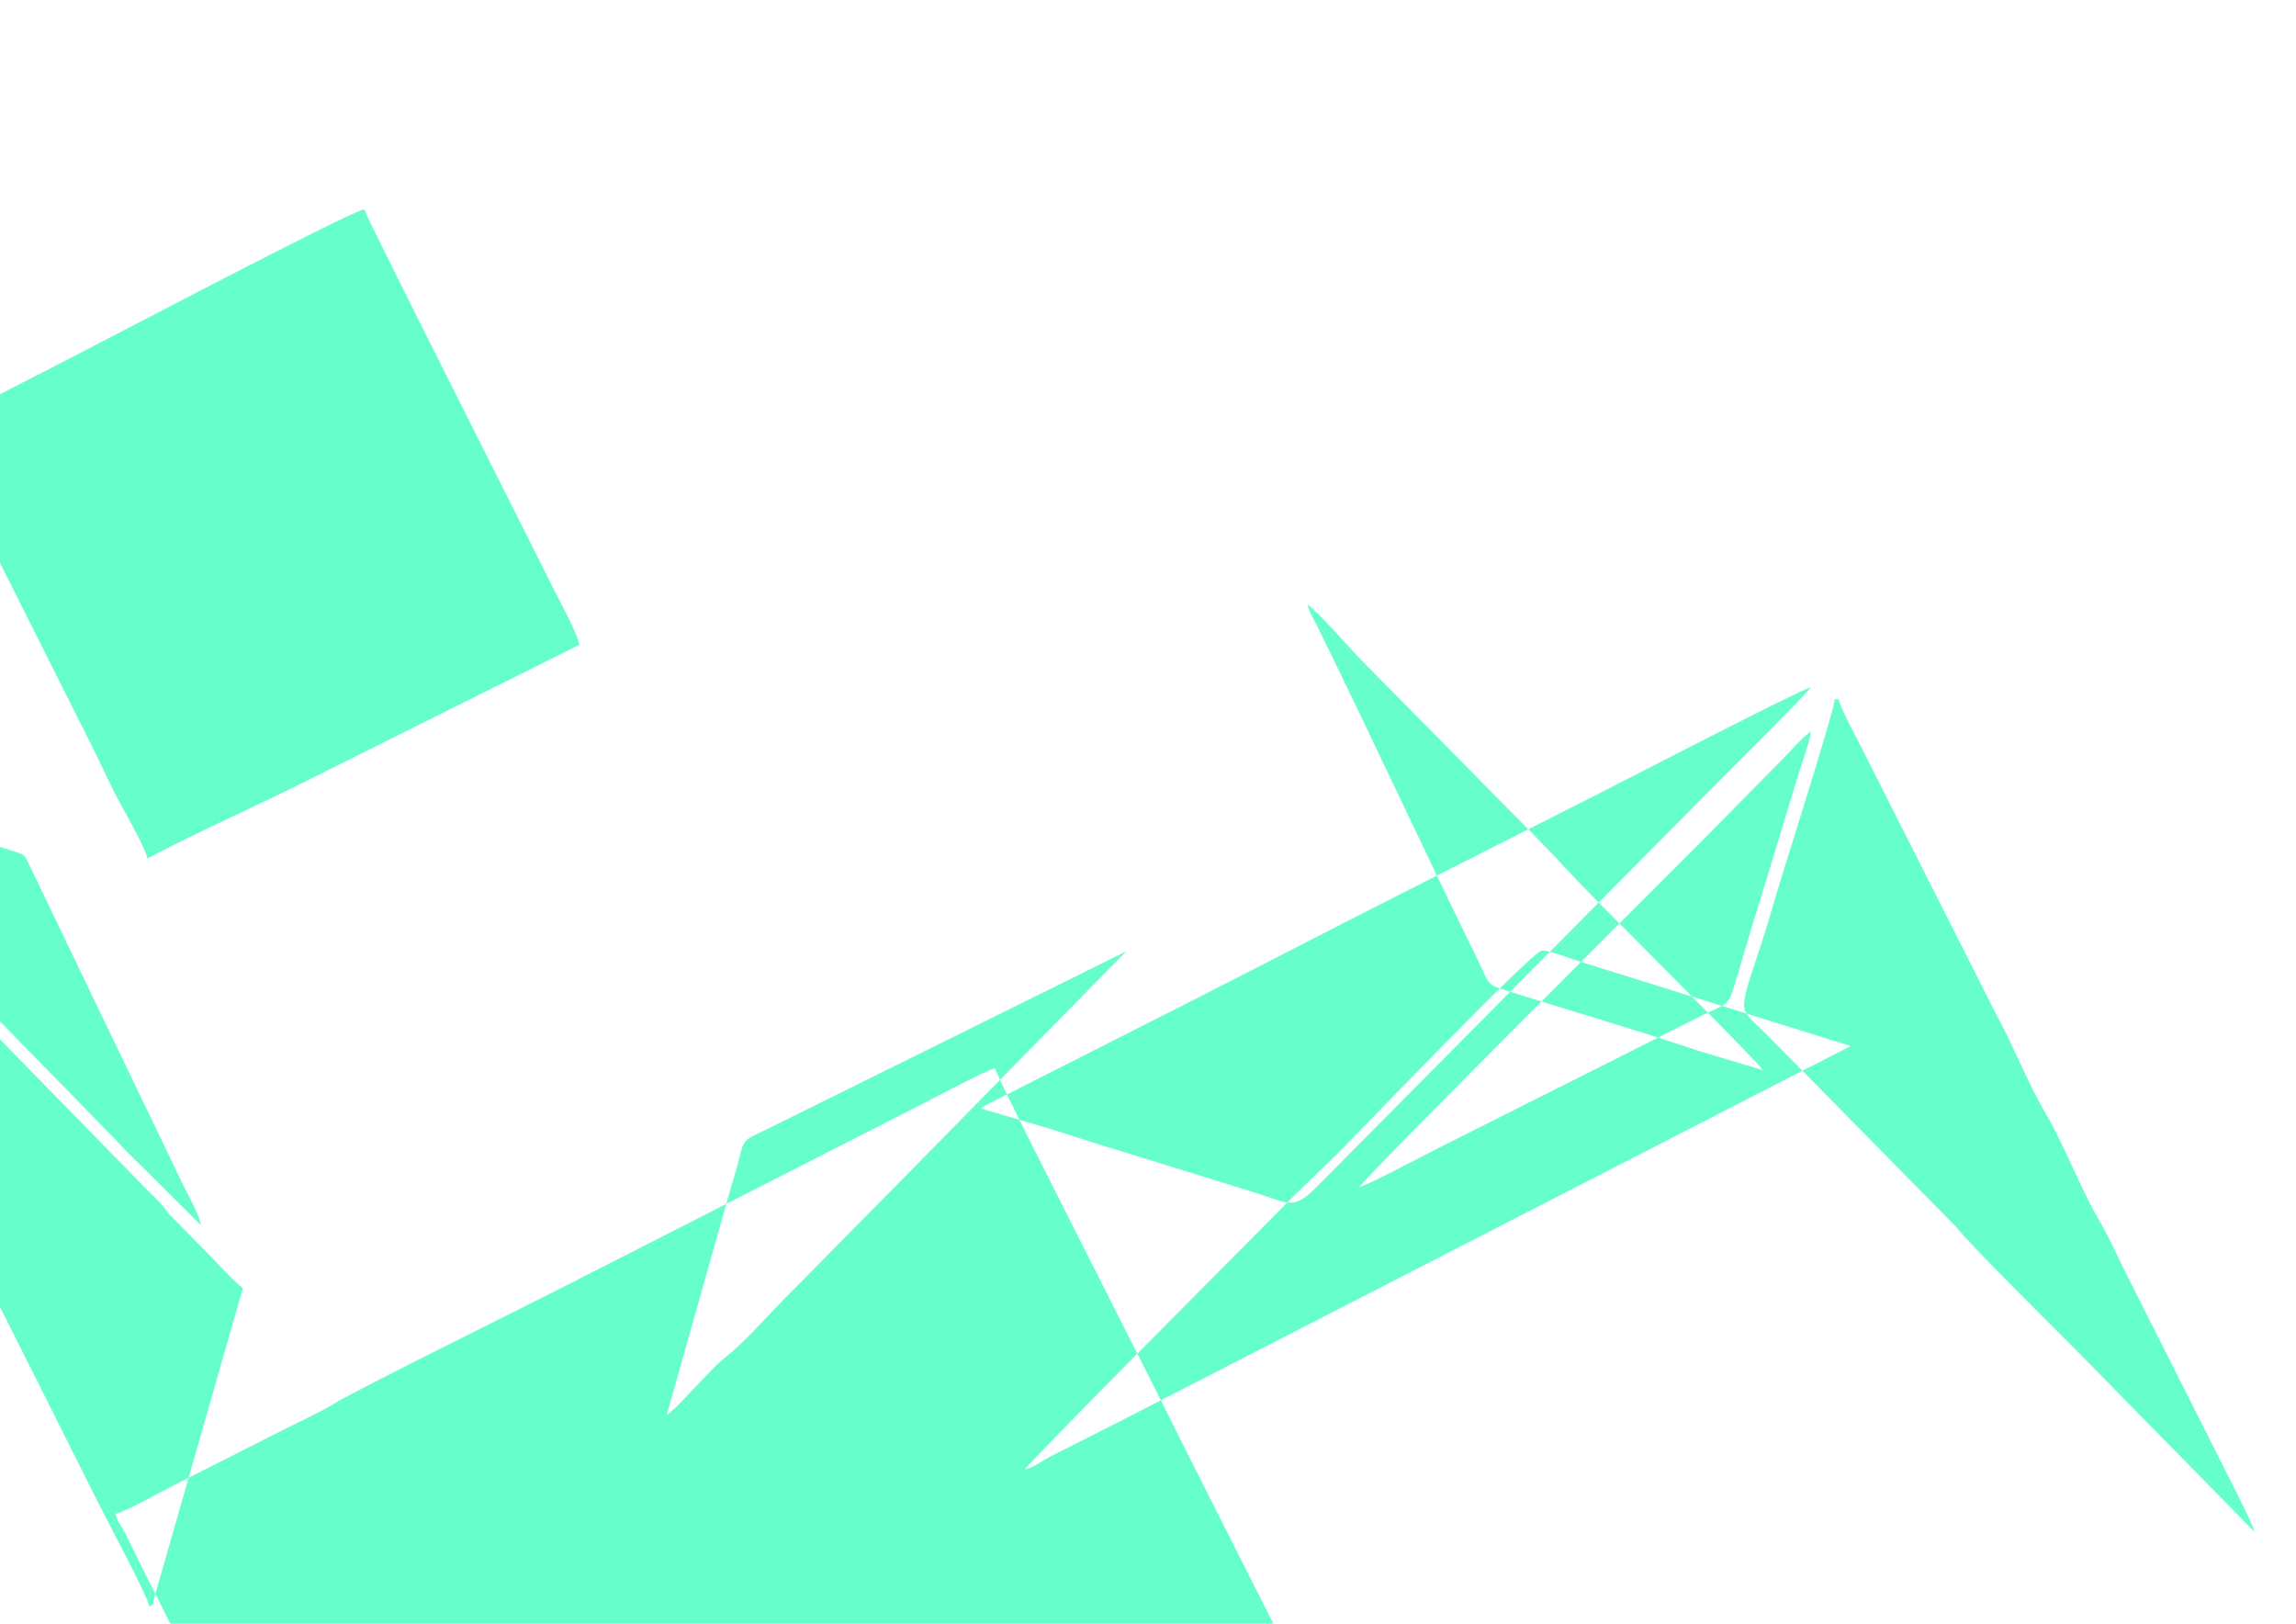 <?xml version="1.0" encoding="UTF-8"?>
<!DOCTYPE svg PUBLIC "-//W3C//DTD SVG 1.1//EN" "http://www.w3.org/Graphics/SVG/1.1/DTD/svg11.dtd">
<!-- Creator: CorelDRAW -->
<svg xmlns="http://www.w3.org/2000/svg" xml:space="preserve" width="297mm" height="210mm" version="1.1" style="shape-rendering:geometricPrecision; text-rendering:geometricPrecision; image-rendering:optimizeQuality; fill-rule:evenodd; clip-rule:evenodd"
viewBox="0 0 29700 21000"
 xmlns:xlink="http://www.w3.org/1999/xlink"
 xmlns:xodm="http://www.corel.com/coreldraw/odm/2003">
 <defs>
  <style type="text/css">
   <![CDATA[
    .fil0 {fill:#66FFCC}
   ]]>
  </style>
 </defs>
 <g id="Capa_x0020_1">
  <g id="_1936034495184">
   <path class="fil0" d="M13257.67 19004.66zm308.86 -4797.94l-308.86 4797.94zm308.86 -4797.94zm-308.86 4797.94l308.86 -4797.94zm-308.86 4797.94c91.87,-138.93 3182.01,-3233.61 3468.13,-3526.87l592.09 -573.55c286.73,-290.49 2481.51,-2576.45 2619.83,-2607.74 71.62,-16.2 336.13,86.27 439.42,121.13l3561.91 1111.13 -9325.83 4789.23c-233.29,118.2 -435.93,220.82 -669.16,338.99 -125,63.29 -218.51,110.23 -343.51,173.52 -119.47,60.49 -214.35,143.83 -342.88,174.16zm10526.95 -5814.86zm-4607.13 -443.31l4607.13 443.31zm-4607.13 -443.31l-2953.46 3005.22c-499.62,506.16 -980.36,993.2 -1479.97,1499.34 -225.81,228.77 -510.99,556.89 -754.85,747.62 -126.43,98.93 -261.47,255.97 -377.63,373.65 -106.33,107.7 -268.3,296.06 -379.65,371.57l818.02 -2900.1c30.39,-110.65 54.74,-177.92 82.92,-281.03 123.09,-450.36 27.82,-327.14 548.99,-591.14l4495.63 -2225.13zm0 0zm-7721.5 -3389.85l7721.5 3389.85zm-7721.5 -3389.85c120.04,-28.34 1190.47,-590.86 1398.56,-695.27 557.49,-279.64 4019.02,-2106.77 4186.64,-2120.94 24.96,108.5 2141.07,4286.11 2445.16,4902.22 66.33,134.47 323.96,600.72 334.57,730.17l-3466.39 1729.4c-647.84,328.37 -1512.92,709.86 -2118.81,1034.63 -34.63,-150.63 -260.44,-546.57 -342.82,-695.7 -124.97,-226.18 -227.54,-460 -343.51,-695.02l-2047.59 -4079.45c-34.84,-61.26 -23.9,-60.3 -45.81,-110.04zm746.43 -625.82zm1364.11 5475.9l-1364.11 -5475.9zm1364.11 5475.9l-727.09 -723.6c-119.72,-121.28 -250.89,-239.58 -360.15,-365.27l-2509.69 -2568.25c-123.36,-125.01 -243.59,-236.53 -360.66,-364.74 -484.17,-530.34 -923.38,-962.22 -1428.13,-1473.6 -105.67,-107.02 -278.8,-257.96 -353.94,-371.57 184.03,43.42 370.87,104.06 556.85,165.94 185.23,61.68 369.96,123.19 549.93,173.05 179.96,49.86 364.7,111.34 549.9,172.99 194.74,64.8 363,107.49 553.78,169.05 360.36,116.3 727.49,222.3 1100.95,344.88 140.33,46.11 137.16,35.48 198.69,163.79l2006.49 4173.2c76.64,155.28 184.01,334.19 223.07,504.13zm-6125.71 -5997.4c213.16,144.59 617.78,622.12 829.76,854.31 511.65,560.37 1489.63,1508.52 2085.13,2111.79l2496.59 2555.41c71.16,72.1 140.72,134.06 205.71,208.81 45.08,51.86 45.42,65.11 90.47,116.94l527.43 534.75c112.33,113.8 317.55,346.66 431.13,423.75l-1145.73 4002.24c-37.97,124.7 24.23,52.23 -63.96,117.71 -37.36,-162.43 -557.74,-1129.98 -669.22,-1355.89l-2393.65 -4771.91c-115.12,-233.3 -224.53,-454.58 -343.18,-695.33 -116.01,-235.51 -224.84,-429.54 -343.18,-669.3 -118.77,-240.66 -228.03,-462.04 -343.15,-695.3 -113.66,-230.31 -225.23,-430.31 -343.18,-669.31 -134.21,-271.94 -993.4,-1948.84 -1020.97,-2068.67zm0 0zm10218.09 -1016.96l-10218.09 1016.96zm10218.09 -1016.96c142.24,96.5 540.08,560.16 727.13,749.66l2226.33 2255.59c252.29,255.59 467.97,500.13 720.72,756.16 193.76,196.33 2142.98,2145.73 2219.89,2262.08l-833.62 -250.63c-801.21,-270.13 -1735.05,-539.8 -2555.26,-801.09 -197.68,-62.98 -168.04,-105.85 -326,-425.91 -693.14,-1404.48 -1369.86,-2883.31 -2058.75,-4276.74 -45.9,-92.83 -97.3,-168.5 -120.44,-269.12zm0 0zm6125.71 5997.44l-6125.71 -5997.44zm6125.71 5997.44l-2297.14 -2340.32c-245.47,-248.69 -1356.88,-1343.35 -1559.76,-1601.04l-1876.26 -1906.15c-199.36,-201.94 -379.81,-384.76 -579.14,-586.73 -367.44,-372.23 -385.65,-206.87 -60.8,-1195.86 49,-149.16 91.93,-289.63 133.58,-438.32 92.9,-331.6 793.27,-2512.63 808.74,-2700.9l51.5 0c31.68,137.7 241.65,515.71 317.43,669.3l1698.39 3364.11c243.2,440.2 421.98,919.78 675.84,1349.2 215.96,365.39 447.94,966.48 665.17,1333.93 131.24,222.02 225.23,437.27 340.9,671.61l1184 2346.75c103.03,210.54 469.37,911.81 497.55,1034.42zm-11582.2 -4458.98c110.19,-166.74 4083.13,-4123.58 4369.07,-4413.3l1093.87 -1108.24c106.3,-107.7 268.3,-296.06 379.63,-371.58 -11.1,135.2 -121.85,420.15 -163.71,564.28l-515.42 1694.27c-125.88,380.38 -214.59,734.84 -339.53,1116.24 -58.67,179 -136.98,170.19 -414.13,310.57l-3423.17 1721.03c-161.12,81.61 -879.85,461.57 -986.61,486.73zm5842.57 -5893.12zm0 -286.85l0 286.85zm0 -286.85c-74.85,113.27 -977.23,1003.06 -1151.78,1179.96l-5224.85 5267.31c-322.6,328.98 -370.54,228.18 -801.06,94.46l-1773.78 -549.81c-129.56,-36.25 -286.82,-85.53 -433.59,-134.37 -154.67,-51.5 -307.85,-97.97 -450,-143.83l-897.79 -263.88c33.35,-29.35 8.48,-12.13 60.25,-43.24 32.04,-19.25 51.23,-27.01 85.3,-43.98 66.79,-33.23 105.67,-53.06 171.88,-86.57l1012.34 -512.85c456.35,-231.17 882.1,-446.82 1338.42,-677.99 909.44,-460.68 1783.33,-916.37 2685.37,-1373.32 892.26,-451.96 1784.52,-903.95 2676.74,-1355.91 192.13,-97.33 2566.57,-1323.86 2702.55,-1355.98zm0 0zm-10964.49 5345.56l10964.49 -5345.56zm-10964.49 5345.56c19.97,86.85 40.22,109.21 82.01,177.64 36.79,60.18 56.43,102.1 89.59,169.98 64.75,132.31 115.03,233.11 180.15,365.11l3603.34 7170.81c125.25,253.74 235.14,476.41 360.36,730.13l1089.58 2155.59c119.1,241.52 236.08,492.24 360.32,730.13 120.78,-10.2 2660.66,-1334.73 2839.8,-1425.49l6374.53 -3268.17c245.72,-124.46 460.77,-246.42 712.11,-373.74 479.79,-243.05 958.65,-471.88 1424.15,-721.41 -38.33,-166.68 -3003.31,-5981.11 -3586.19,-7162.19l-1081.01 -2138.15c-138.93,-281.53 -1044.16,-2050.08 -1072.43,-2173.02 -123.49,29.16 -843.1,414.63 -1055.47,521.35l-4624.1 2355.71c-331.84,168.07 -2590.43,1289.61 -2844.78,1446.52 -212.89,131.33 -466.42,243.86 -698.55,361.39l-1424.16 721.41c-162.58,82.36 -585.89,322.55 -729.25,356.4z"/>
  </g>
 </g>
</svg>
